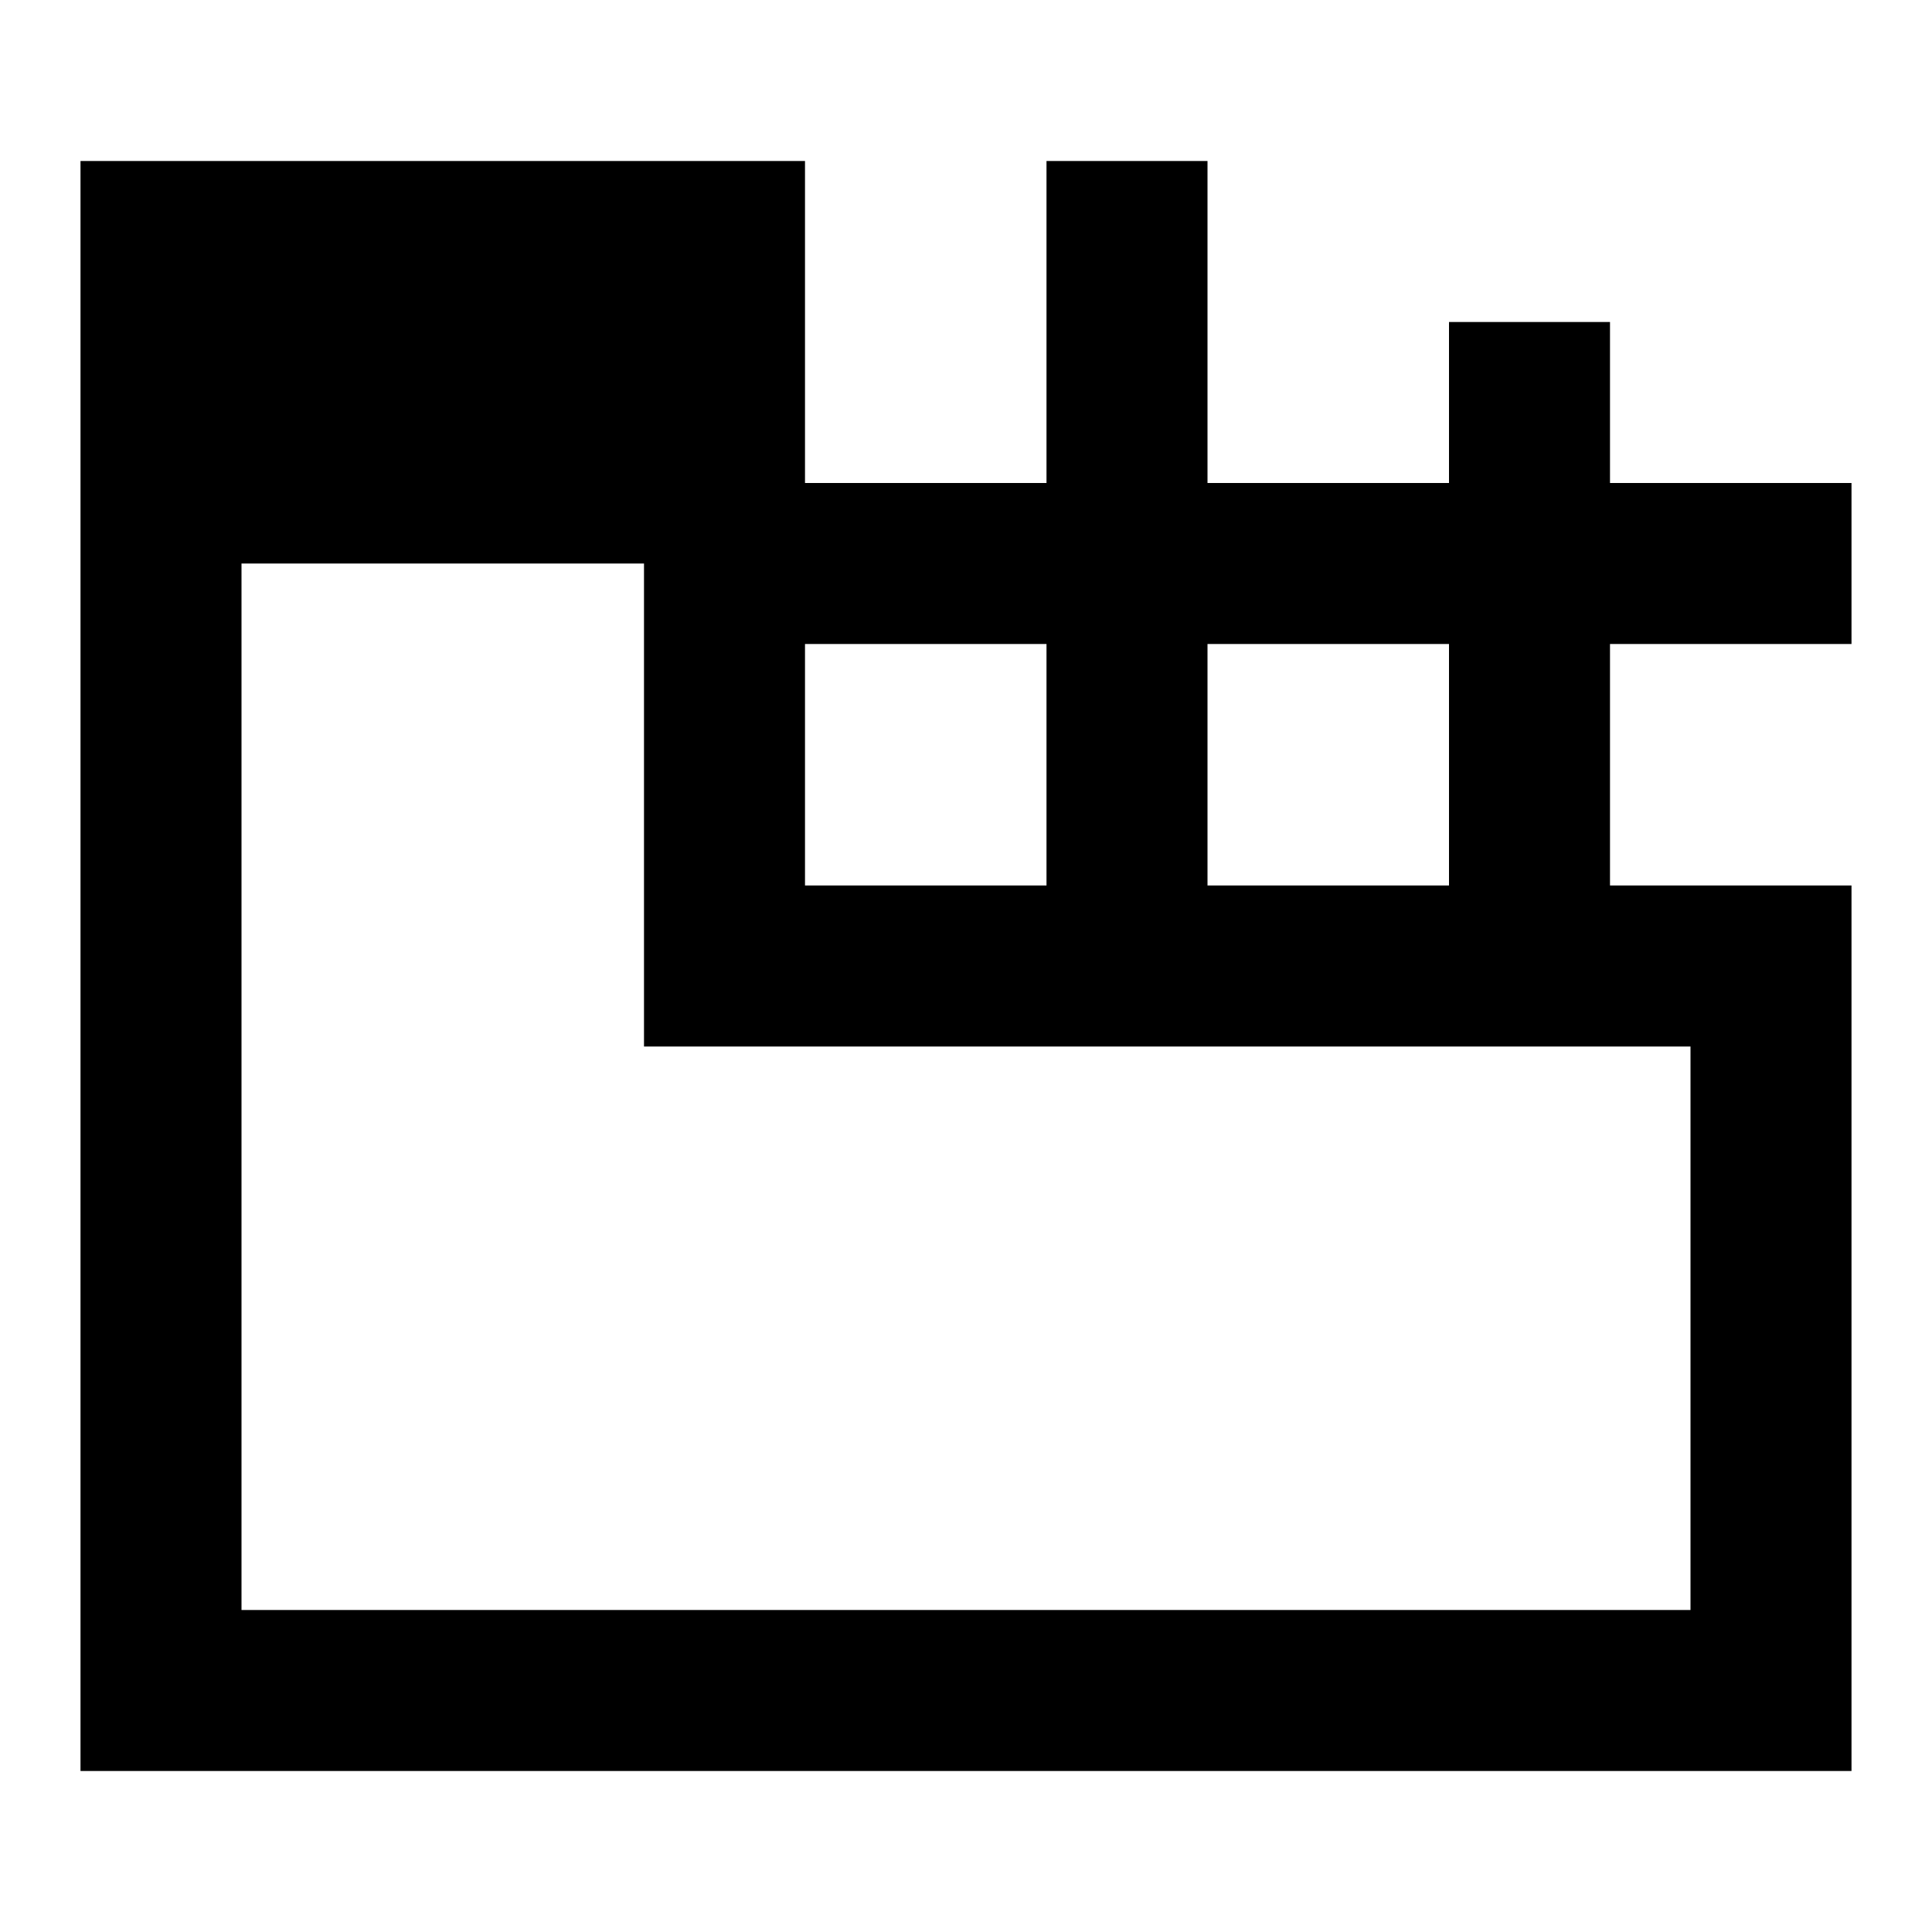 <svg xmlns="http://www.w3.org/2000/svg" fill="none" viewBox="0 0 24 24" id="Browser-Build--Streamline-Sharp">
  <desc>
    Browser Build Streamline Icon: https://streamlinehq.com
  </desc>
  <g id="browser-build--build-website-development-window-code-web-backend-browser-dev">
    <path id="Union" fill="#000000" fill-rule="evenodd" d="M1 2h9v4h3V2h2v4h3V4h2v2h3v2h-3v3h3v11H1V2Zm14 6h3v3h-3V8Zm-2 3V8h-3v3h3ZM3 7v13h18v-7H8V7H3Z" clip-rule="evenodd" stroke-width="1"></path>
  </g>
</svg>